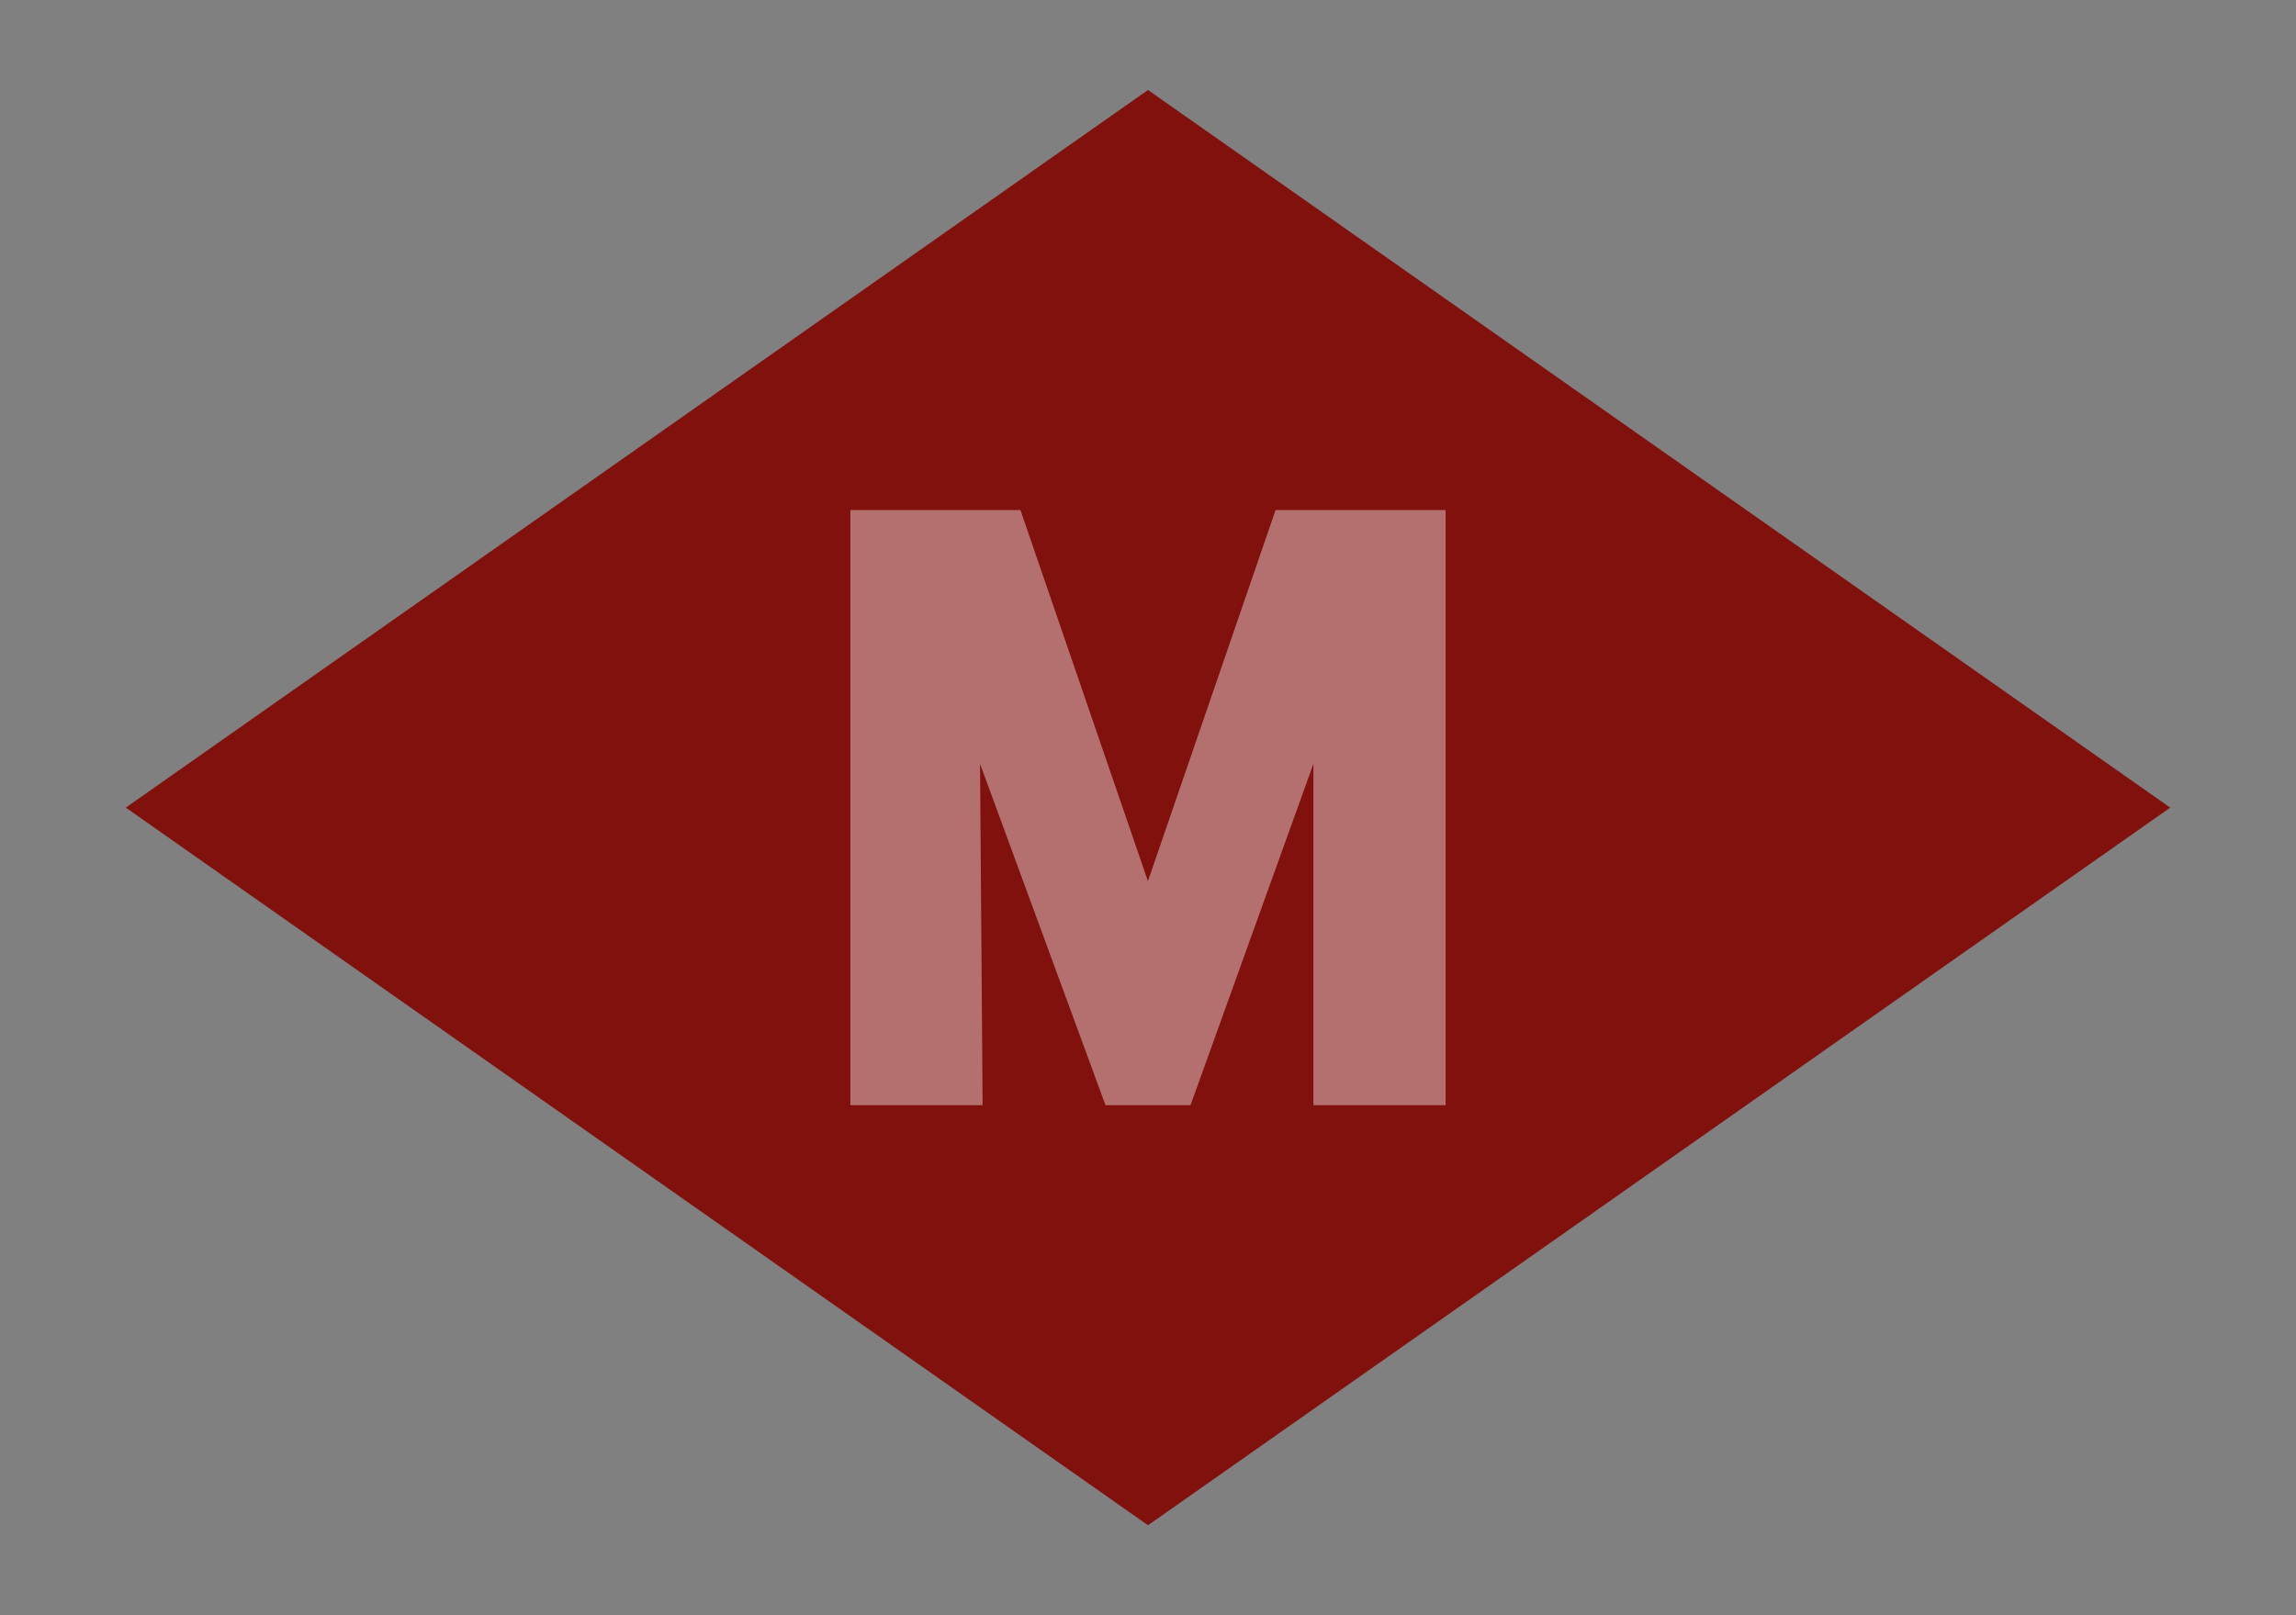 <?xml version="1.0" encoding="UTF-8" standalone="no"?>
<svg width="27px" height="19px" viewBox="0 0 27 19" version="1.1" xmlns="http://www.w3.org/2000/svg" xmlns:xlink="http://www.w3.org/1999/xlink" xmlns:sketch="http://www.bohemiancoding.com/sketch/ns">
    <rect x="0" y="0" width="27" height="19" fill="#808080" stroke="none"/>
    <!-- Generator: Sketch 3.3.3 (12072) - http://www.bohemiancoding.com/sketch -->
    <title>subway-barcelona-m</title>
    <desc>Created with Sketch.</desc>
    <defs></defs>
    <g id="Subways" stroke="none" stroke-width="1" fill="none" fill-rule="evenodd" sketch:type="MSPage">
        <g id="metro-barcelona-m" sketch:type="MSLayerGroup" transform="translate(0, -4)">
            <path d="M4.293,4.293 L20.176,6.824 L22.707,22.707 L6.824,20.176 L4.293,4.293 Z" id="Rectangle-339-Copy-2" opacity="0" fill="#000000" sketch:type="MSShapeGroup" transform="translate(13.5, 13.5) rotate(-45) translate(-13.5, -13.5) "></path>
            <path d="M5,5 L19.469,7.531 L22,22 L7.531,19.469 L5,5 Z" id="Rectangle-339" fill="#81110D" sketch:type="MSShapeGroup" transform="translate(13.5, 13.5) rotate(-45) translate(-13.5, -13.5) "></path>
            <path d="M17,17 L17,15 L12.635,13.499 L17,12 L17,10 L10,10 L10,11.555 L14.015,11.525 L10,13 L10,14 L14.015,15.445 L12.372,15.445 L10,15.445 L10,17 L17,17 Z" id="path4854" opacity="0.4" fill="#FFFFFF" sketch:type="MSShapeGroup" transform="translate(13.5, 13.5) rotate(-90) translate(-13.5, -13.5) "></path>
        </g>
    </g>
</svg>